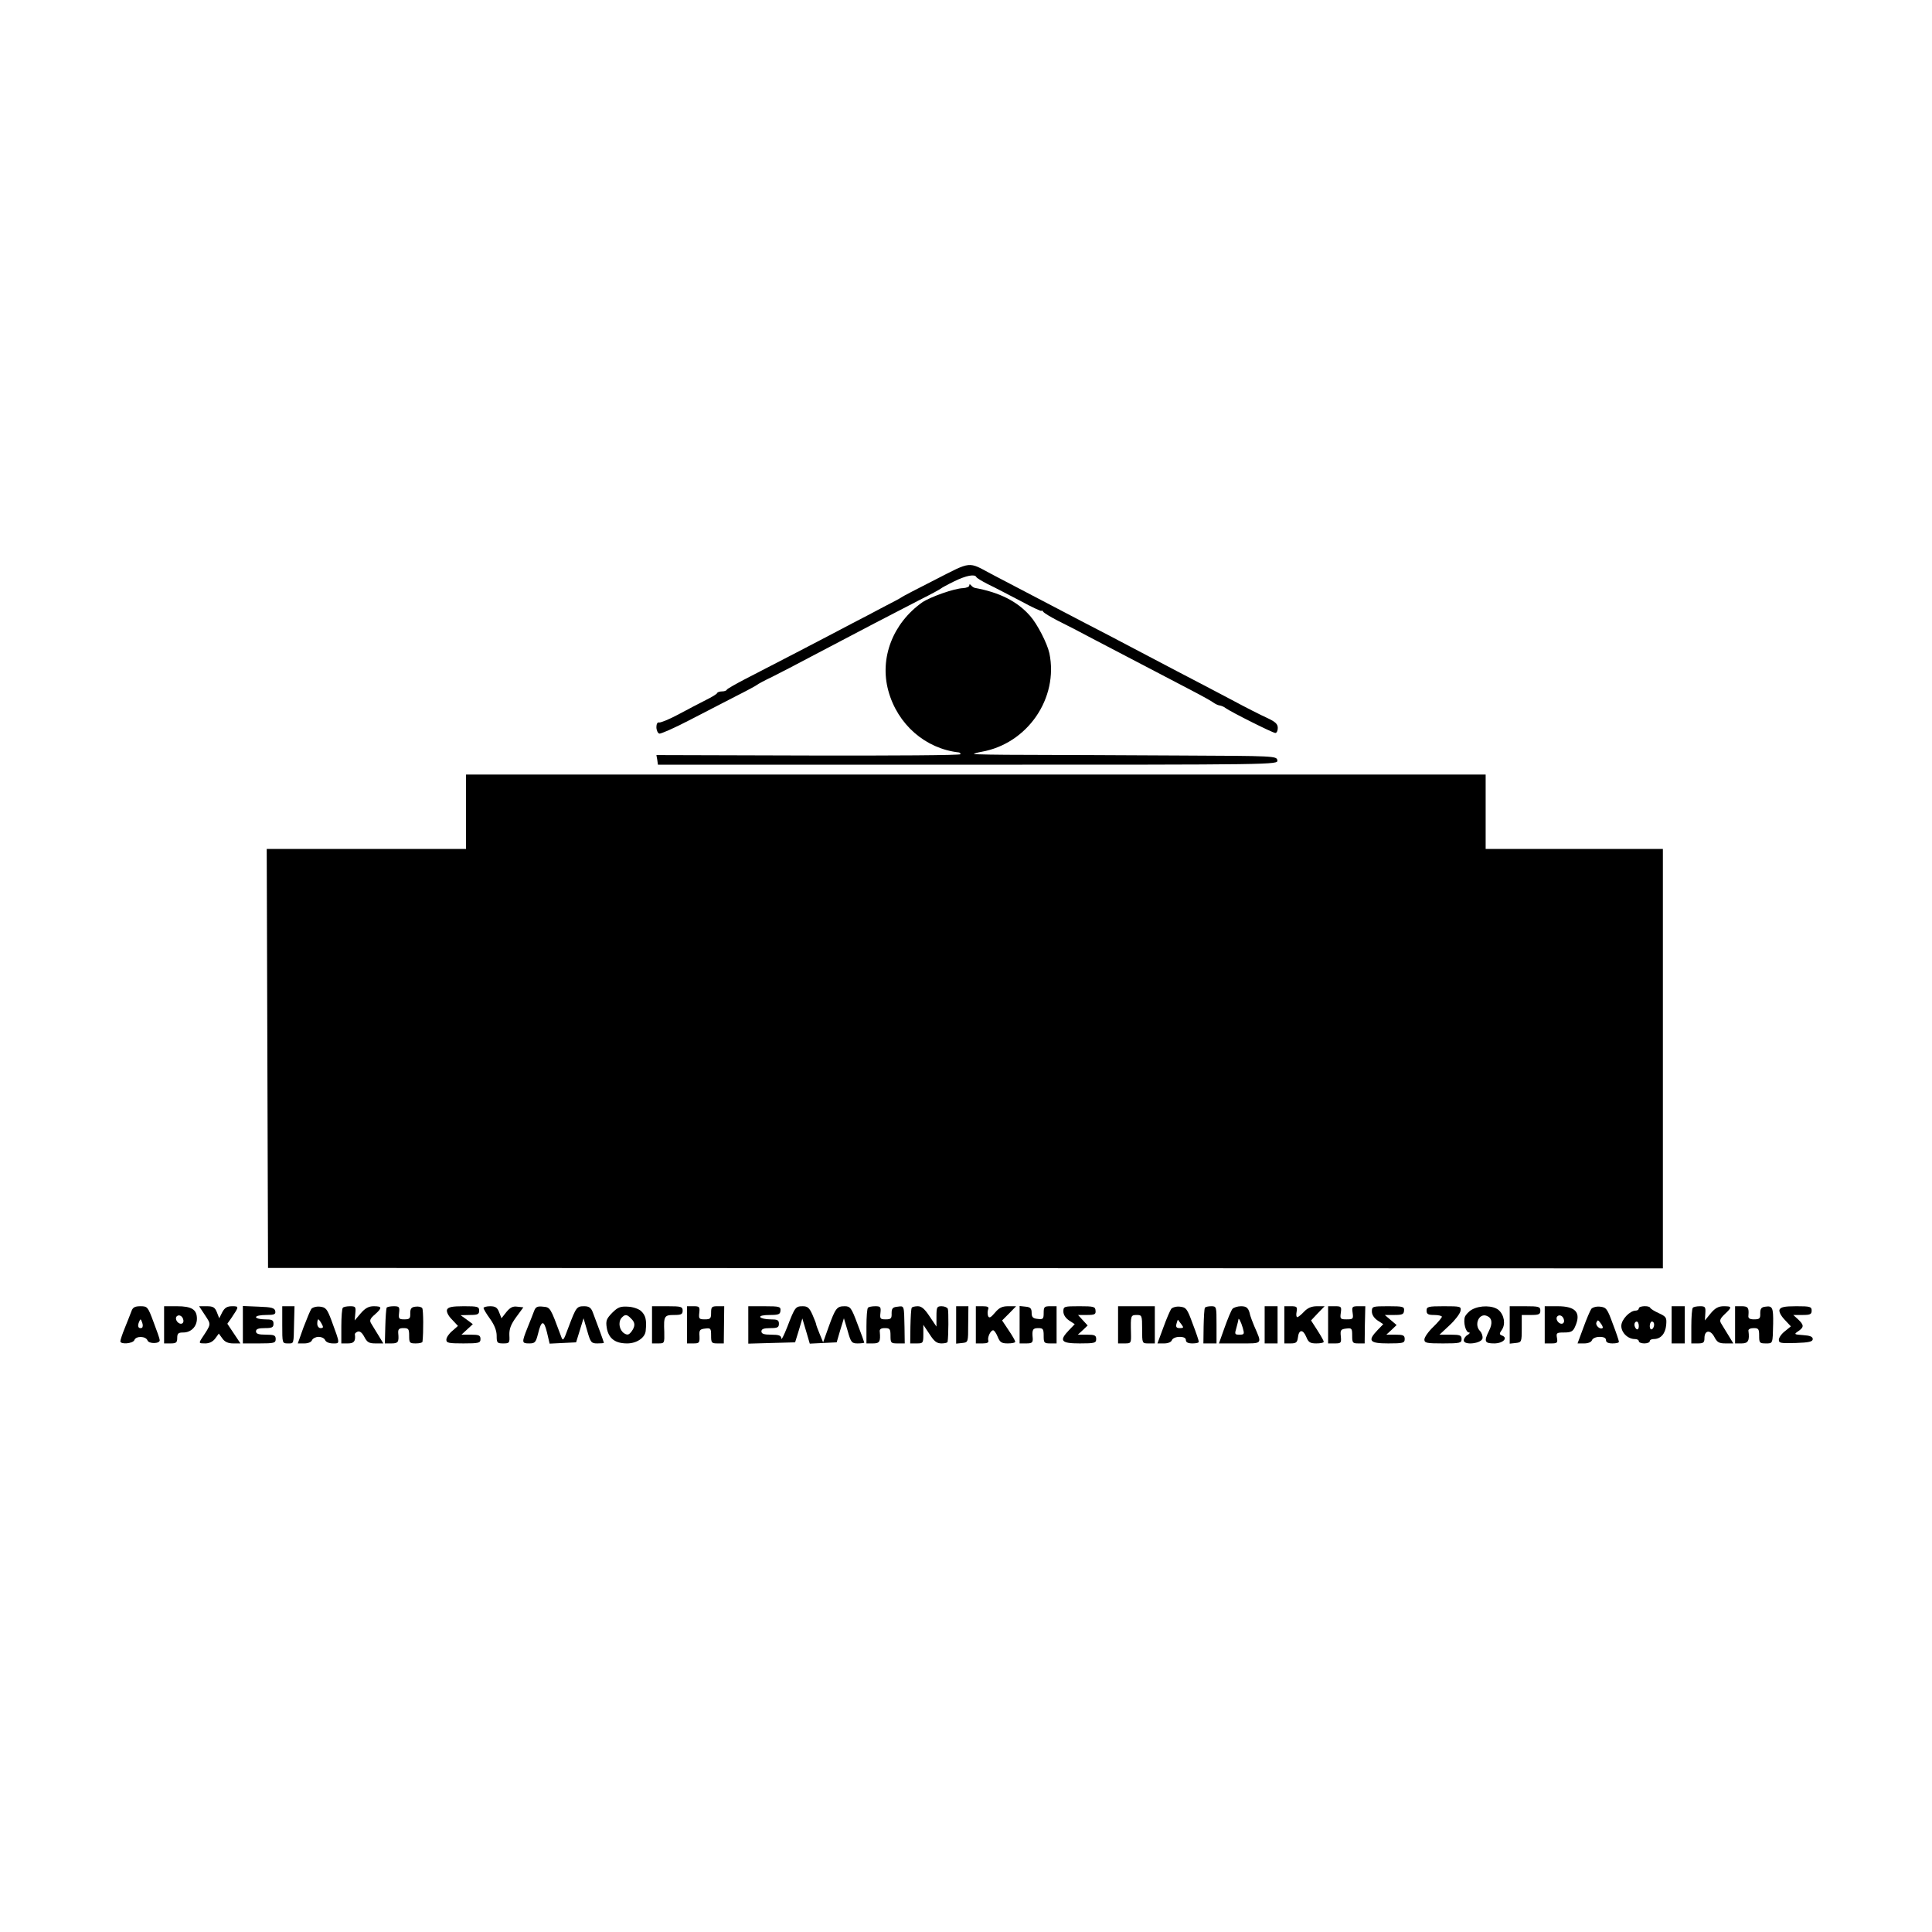 <?xml version="1.0" standalone="no"?>
<!DOCTYPE svg PUBLIC "-//W3C//DTD SVG 20010904//EN"
 "http://www.w3.org/TR/2001/REC-SVG-20010904/DTD/svg10.dtd">
<svg version="1.0" xmlns="http://www.w3.org/2000/svg"
 width="883pt" height="883pt" viewBox="0 0 883 883"
 preserveAspectRatio="xMidYMid meet">
<g transform="translate(0,883) scale(0.1,-0.1)"
fill="#000000" stroke="none">
<path d="M4275 6181 c-83 -42 -152 -78 -155 -81 -3 -3 -39 -22 -80 -43 -41
-22 -106 -56 -145 -76 -111 -59 -402 -210 -490 -255 -44 -23 -81 -44 -83 -48
-2 -5 -12 -8 -22 -8 -10 0 -20 -3 -22 -7 -1 -5 -25 -19 -53 -33 -27 -14 -84
-43 -126 -66 -41 -22 -81 -38 -87 -36 -7 2 -12 -7 -12 -21 0 -14 6 -27 13 -30
6 -2 68 25 137 61 69 36 166 86 215 111 50 25 92 48 95 51 3 3 34 20 70 37 36
18 115 59 175 91 197 104 408 214 500 261 50 25 92 48 95 51 3 3 30 18 61 33
55 27 94 34 101 20 2 -5 26 -19 53 -33 28 -13 94 -48 148 -76 53 -29 97 -49
97 -46 0 4 4 2 8 -4 4 -6 34 -24 67 -41 33 -16 110 -56 170 -88 100 -52 163
-85 440 -230 50 -26 95 -51 102 -57 7 -5 19 -11 26 -12 8 -1 21 -6 28 -12 25
-18 216 -114 228 -114 6 0 11 10 11 23 0 18 -11 28 -47 45 -27 12 -100 49
-163 83 -63 33 -176 93 -250 131 -74 39 -171 90 -215 113 -44 23 -136 72 -205
107 -252 132 -386 202 -430 225 -106 57 -89 59 -255 -26z"/>
<path d="M4430 6154 c0 -6 -13 -11 -28 -12 -40 -1 -150 -40 -187 -65 -134 -95
-196 -254 -155 -404 42 -154 169 -265 323 -282 4 -1 7 -4 7 -8 0 -5 -313 -7
-695 -6 l-695 2 4 -22 3 -22 1417 0 c1412 0 1417 0 1414 20 -3 20 -11 20 -448
22 -245 1 -557 3 -694 3 -137 0 -247 2 -245 4 3 3 18 7 35 10 210 37 353 245
310 451 -10 45 -55 133 -88 170 -58 66 -138 107 -252 128 -6 1 -14 7 -18 12
-5 6 -8 6 -8 -1z"/>
<path d="M2130 5120 l0 -170 -455 0 -456 0 3 -957 3 -958 3188 -1 3187 -1 0
958 0 959 -405 0 -405 0 0 170 0 170 -2330 0 -2330 0 0 -170z"/>
<path d="M601 2838 c-5 -13 -18 -47 -30 -76 -12 -29 -21 -57 -21 -62 0 -16 57
-11 64 5 7 20 52 19 60 -1 6 -17 57 -16 56 1 0 6 -13 43 -28 82 -26 70 -28 73
-60 73 -25 0 -35 -5 -41 -22z m47 -77 c-15 -5 -21 7 -13 26 7 17 8 17 15 -2 4
-11 3 -22 -2 -24z"/>
<path d="M750 2775 l0 -85 30 0 c25 0 30 4 30 25 0 21 5 25 28 25 35 0 62 27
62 63 0 42 -24 57 -91 57 l-59 0 0 -85z m88 22 c2 -10 -3 -17 -11 -17 -16 0
-30 24 -19 34 10 10 27 1 30 -17z"/>
<path d="M937 2819 c29 -44 29 -39 -15 -106 -14 -22 -13 -23 16 -23 19 0 35 8
46 23 l16 22 16 -22 c11 -16 27 -23 50 -23 l33 0 -30 45 -30 45 19 27 c35 52
35 53 3 53 -23 0 -34 -7 -45 -27 l-14 -28 -11 28 c-9 22 -17 27 -46 27 l-35 0
27 -41z"/>
<path d="M1110 2775 l0 -85 75 0 c68 0 75 2 75 20 0 17 -7 20 -45 20 -33 0
-45 4 -45 15 0 11 11 15 40 15 33 0 40 3 40 20 0 17 -7 20 -40 20 -22 0 -40 5
-40 10 0 6 21 10 46 10 38 0 45 3 42 18 -3 14 -16 18 -76 20 l-72 3 0 -86z"/>
<path d="M1290 2775 c0 -84 0 -85 25 -85 29 0 27 -6 29 93 l2 77 -28 0 -28 0
0 -85z"/>
<path d="M1423 2848 c-5 -7 -21 -46 -36 -85 l-26 -73 30 0 c17 0 32 6 35 15 4
8 17 15 30 15 14 0 27 -7 30 -15 4 -9 19 -15 36 -15 33 0 33 -4 -7 105 -20 53
-26 60 -52 63 -16 2 -34 -3 -40 -10z m47 -68 c9 -16 8 -20 -5 -20 -8 0 -15 9
-15 20 0 11 2 20 5 20 2 0 9 -9 15 -20z"/>
<path d="M1567 2853 c-4 -3 -7 -42 -7 -85 l0 -78 30 0 c28 0 36 10 32 42 -1 3
5 9 13 12 10 3 20 -5 30 -24 13 -25 22 -30 51 -30 l36 0 -23 38 c-13 20 -27
45 -33 54 -8 13 -4 22 17 40 35 31 34 38 -5 38 -23 0 -39 -9 -59 -32 l-28 -33
3 33 c3 29 1 32 -24 32 -15 0 -30 -3 -33 -7z"/>
<path d="M1767 2853 c-2 -5 -5 -43 -6 -85 l-2 -78 30 0 c31 0 35 6 31 48 -1
17 4 22 24 22 23 0 26 -4 26 -35 0 -32 2 -35 30 -35 17 0 30 3 31 8 5 45 4
144 -1 153 -4 6 -18 9 -31 7 -19 -2 -24 -9 -24 -30 1 -24 -3 -28 -27 -28 -25
0 -27 3 -24 30 3 27 1 30 -25 30 -15 0 -30 -3 -32 -7z"/>
<path d="M2043 2844 c-3 -9 5 -27 22 -44 l28 -30 -26 -23 c-15 -12 -27 -30
-27 -40 0 -15 11 -17 78 -17 71 0 78 2 78 20 0 17 -7 20 -44 20 l-43 0 26 24
26 24 -28 21 -28 20 43 1 c35 0 42 3 42 20 0 18 -7 20 -70 20 -55 0 -72 -4
-77 -16z"/>
<path d="M2210 2852 c0 -5 14 -28 30 -50 20 -28 30 -54 30 -77 0 -32 2 -35 30
-35 28 0 30 2 28 38 -1 28 7 49 31 82 l33 45 -28 3 c-20 3 -33 -4 -50 -25
l-22 -28 -11 28 c-8 21 -17 27 -41 27 -16 0 -30 -4 -30 -8z"/>
<path d="M2441 2838 c-5 -13 -18 -47 -30 -76 -27 -68 -27 -72 8 -72 26 0 30 5
40 44 15 63 27 64 41 6 l12 -51 61 3 60 3 17 55 17 55 17 -58 c15 -53 19 -57
46 -57 17 0 30 1 30 3 0 3 -31 88 -51 140 -8 21 -18 27 -39 27 -34 0 -37 -4
-71 -94 -25 -68 -26 -68 -36 -40 -48 129 -48 129 -81 132 -26 3 -34 -1 -41
-20z"/>
<path d="M2798 2830 c-26 -27 -30 -36 -25 -68 8 -49 38 -72 93 -72 44 0 82 26
85 57 5 51 0 71 -21 91 -11 10 -37 19 -60 20 -34 2 -46 -2 -72 -28z m86 -26
c20 -19 20 -35 2 -60 -12 -15 -18 -17 -33 -8 -22 14 -29 50 -13 70 16 18 25
18 44 -2z"/>
<path d="M2980 2775 l0 -85 29 0 c28 0 28 1 27 53 -3 72 0 77 45 77 32 0 39 3
39 20 0 18 -7 20 -70 20 l-70 0 0 -85z"/>
<path d="M3140 2775 l0 -85 29 0 c27 0 29 3 28 33 -2 28 1 32 26 35 25 3 27 1
27 -32 0 -33 2 -36 29 -36 l29 0 1 85 1 85 -30 0 c-27 0 -30 -3 -30 -30 0 -26
-3 -30 -29 -30 -26 0 -28 3 -25 30 3 27 1 30 -26 30 l-30 0 0 -85z"/>
<path d="M3420 2775 l0 -86 107 3 107 3 17 55 16 54 17 -57 17 -58 61 3 62 3
16 55 17 55 17 -57 c15 -54 19 -58 46 -58 17 0 30 2 30 4 0 2 -14 41 -31 85
-28 75 -33 81 -59 81 -35 0 -42 -9 -73 -95 l-25 -70 -16 39 c-9 21 -16 41 -16
44 0 3 -8 23 -17 44 -14 31 -22 38 -44 38 -33 0 -36 -4 -71 -95 -15 -38 -27
-62 -27 -52 -1 13 -10 17 -46 17 -33 0 -45 4 -45 15 0 11 11 15 40 15 33 0 40
3 40 20 0 17 -7 20 -39 20 -22 0 -43 5 -46 10 -4 6 13 10 42 10 42 0 49 3 50
20 2 18 -4 20 -73 20 l-74 0 0 -85z"/>
<path d="M3967 2853 c-4 -3 -7 -42 -7 -85 l0 -78 30 0 c30 0 35 8 31 53 -2 12
5 17 23 17 23 0 26 -4 26 -35 0 -33 2 -35 33 -35 l32 0 -1 73 c-2 102 -1 99
-31 95 -23 -2 -28 -8 -28 -30 1 -24 -3 -28 -27 -28 -25 0 -27 3 -24 30 3 27 0
30 -24 30 -15 0 -30 -3 -33 -7z"/>
<path d="M4167 2853 c-3 -5 -5 -43 -6 -85 l-1 -78 30 0 c29 0 30 2 30 43 l0
42 28 -42 c21 -33 33 -43 55 -43 15 0 28 3 28 8 4 24 5 139 1 150 -2 6 -15 12
-28 12 -22 0 -24 -4 -24 -47 l0 -46 -31 46 c-22 34 -37 47 -54 47 -13 0 -26
-3 -28 -7z"/>
<path d="M4370 2774 l0 -85 28 3 c27 3 27 3 27 86 l1 82 -28 0 -28 0 0 -86z"/>
<path d="M4460 2775 l0 -85 31 0 c20 0 29 4 26 13 -5 14 10 47 22 47 5 0 14
-13 21 -30 10 -25 18 -30 46 -30 19 0 34 3 34 8 0 4 -13 27 -30 52 l-30 45 32
32 32 33 -36 0 c-28 0 -42 -7 -61 -30 -19 -22 -26 -26 -31 -15 -3 8 -3 22 0
30 5 11 -1 15 -25 15 l-31 0 0 -85z"/>
<path d="M4660 2776 l0 -86 31 0 c25 0 30 4 29 23 -4 40 0 47 25 47 22 0 25
-4 25 -35 0 -32 2 -35 30 -35 l29 0 0 85 0 85 -29 0 c-27 0 -30 -3 -30 -31 0
-27 -3 -30 -27 -27 -22 2 -28 8 -28 28 0 20 -6 26 -27 28 l-28 3 0 -85z"/>
<path d="M4860 2836 c0 -15 10 -30 26 -41 l26 -17 -26 -27 c-47 -49 -37 -61
49 -61 68 0 75 2 75 20 0 17 -7 20 -42 20 l-42 0 23 21 22 21 -22 24 -22 24
41 0 c35 0 41 3 39 20 -1 18 -8 20 -74 20 -70 0 -73 -1 -73 -24z"/>
<path d="M5110 2775 l0 -85 30 0 c30 0 30 1 29 48 -2 79 -1 82 26 82 24 0 25
-2 25 -65 0 -65 0 -65 29 -65 l29 0 0 85 0 85 -84 0 -84 0 0 -85z"/>
<path d="M5353 2848 c-5 -7 -22 -46 -36 -85 l-27 -73 31 0 c17 0 32 6 35 15 4
9 19 15 35 15 19 0 29 -5 29 -15 0 -10 10 -15 30 -15 17 0 30 3 29 8 0 4 -12
41 -28 82 -25 69 -30 75 -58 78 -16 2 -34 -3 -40 -10z m46 -70 c12 -16 11 -18
-7 -18 -15 0 -19 5 -15 20 3 12 6 19 7 18 1 -2 8 -11 15 -20z"/>
<path d="M5507 2853 c-3 -5 -5 -43 -6 -85 l-1 -78 30 0 30 0 0 85 c0 83 0 85
-24 85 -14 0 -27 -3 -29 -7z"/>
<path d="M5633 2848 c-6 -7 -22 -46 -36 -85 l-26 -73 95 0 c107 0 103 -5 66
80 -8 19 -16 41 -18 48 -7 33 -15 42 -42 42 -16 0 -34 -6 -39 -12z m47 -87 c8
-28 7 -31 -15 -31 -22 0 -23 2 -14 32 5 18 9 35 9 37 0 12 12 -10 20 -38z"/>
<path d="M5780 2775 l0 -85 29 0 30 0 0 85 0 85 -29 0 -30 0 0 -85z"/>
<path d="M5870 2775 l0 -85 29 0 c25 0 30 5 33 27 4 37 23 39 38 3 10 -25 18
-30 46 -30 19 0 34 3 34 8 0 4 -13 27 -29 52 l-29 45 31 33 31 32 -35 0 c-25
0 -43 -8 -59 -25 -13 -14 -27 -25 -31 -25 -4 0 -6 11 -3 25 4 22 1 25 -26 25
l-30 0 0 -85z"/>
<path d="M6070 2775 l0 -85 31 0 c28 0 30 2 27 33 -3 28 0 32 25 35 25 3 27 1
27 -32 0 -33 2 -36 28 -36 l29 0 1 85 2 85 -31 0 c-29 0 -31 -2 -27 -30 4 -28
2 -30 -27 -30 -29 0 -31 2 -27 30 4 28 2 30 -27 30 l-31 0 0 -85z"/>
<path d="M6270 2836 c0 -15 10 -30 26 -41 l26 -17 -26 -27 c-47 -49 -37 -61
49 -61 68 0 75 2 75 20 0 17 -7 20 -42 20 l-42 0 24 22 23 22 -27 23 -27 23
43 0 c37 0 44 3 45 20 2 18 -4 20 -73 20 -71 0 -74 -1 -74 -24z"/>
<path d="M6520 2840 c0 -16 7 -20 35 -20 19 0 35 -4 35 -8 0 -4 -18 -26 -40
-47 -22 -21 -40 -47 -40 -57 0 -16 10 -18 85 -18 78 0 85 2 85 20 0 17 -7 20
-50 20 l-51 0 46 43 c25 23 47 52 50 65 4 21 1 22 -76 22 -72 0 -79 -2 -79
-20z"/>
<path d="M6728 2845 c-15 -8 -29 -24 -33 -34 -8 -25 4 -71 19 -71 6 0 3 -5 -6
-11 -10 -5 -18 -17 -18 -25 0 -24 82 -15 86 10 1 10 -4 25 -12 33 -28 29 -4
83 31 69 24 -9 28 -33 11 -67 -25 -50 -21 -59 23 -59 40 0 65 25 36 36 -13 5
-13 9 -1 26 18 26 11 68 -15 91 -26 21 -84 22 -121 2z"/>
<path d="M6900 2774 l0 -85 28 3 c26 3 27 5 27 66 l0 62 43 0 c35 0 42 3 42
20 0 18 -7 20 -70 20 l-70 0 0 -86z"/>
<path d="M7060 2775 l0 -85 30 0 c27 0 30 3 26 25 -4 23 -2 25 33 25 31 0 40
5 49 25 30 65 5 95 -79 95 l-59 0 0 -85z m88 22 c2 -10 -3 -17 -11 -17 -16 0
-30 24 -19 34 10 10 27 1 30 -17z"/>
<path d="M7273 2848 c-5 -7 -22 -46 -36 -85 l-27 -73 31 0 c17 0 32 6 35 15 4
9 19 15 35 15 19 0 29 -5 29 -15 0 -10 10 -15 30 -15 17 0 30 3 29 8 0 4 -12
41 -28 82 -25 69 -30 75 -58 78 -16 2 -34 -3 -40 -10z m52 -87 c-10 -10 -34
10 -29 24 6 14 8 13 19 -2 8 -10 12 -20 10 -22z"/>
<path d="M7490 2850 c0 -5 -6 -10 -14 -10 -27 0 -66 -41 -66 -70 0 -31 30 -60
62 -60 10 0 18 -4 18 -10 0 -5 11 -10 25 -10 14 0 25 5 25 10 0 6 8 10 18 10
32 0 53 24 57 63 3 35 1 39 -33 55 -20 9 -38 20 -40 25 -5 11 -52 9 -52 -3z
m0 -81 c0 -11 -4 -17 -10 -14 -5 3 -10 13 -10 21 0 8 5 14 10 14 6 0 10 -9 10
-21z m70 7 c0 -8 -4 -18 -10 -21 -5 -3 -10 3 -10 14 0 12 5 21 10 21 6 0 10
-6 10 -14z"/>
<path d="M7640 2775 l0 -85 30 0 30 0 0 85 0 85 -30 0 -30 0 0 -85z"/>
<path d="M7737 2853 c-4 -3 -7 -42 -7 -85 l0 -78 30 0 c25 0 30 4 30 24 0 37
27 40 45 6 13 -25 22 -30 51 -30 l36 0 -23 38 c-13 20 -27 45 -33 54 -8 13 -4
22 17 42 34 32 34 36 -5 36 -23 0 -39 -8 -59 -32 l-27 -33 2 33 c2 29 -1 32
-24 32 -15 0 -30 -3 -33 -7z"/>
<path d="M7930 2775 l0 -85 30 0 c30 0 37 13 31 58 -1 7 9 12 24 12 22 0 25
-4 25 -35 0 -32 2 -35 30 -35 33 0 32 -3 34 91 1 72 -3 82 -35 77 -19 -2 -24
-9 -24 -30 1 -24 -3 -28 -28 -28 -21 0 -28 5 -26 18 3 35 -2 42 -31 42 l-30 0
0 -85z"/>
<path d="M8133 2844 c-3 -9 6 -27 23 -45 l29 -31 -27 -22 c-16 -12 -28 -30
-28 -39 0 -16 9 -17 78 -15 60 2 77 6 77 18 0 11 -13 16 -44 18 -42 3 -43 4
-22 18 27 19 26 28 -1 54 l-22 20 42 0 c35 0 42 3 42 20 0 18 -7 20 -70 20
-55 0 -72 -4 -77 -16z"/>
</g>
</svg>
